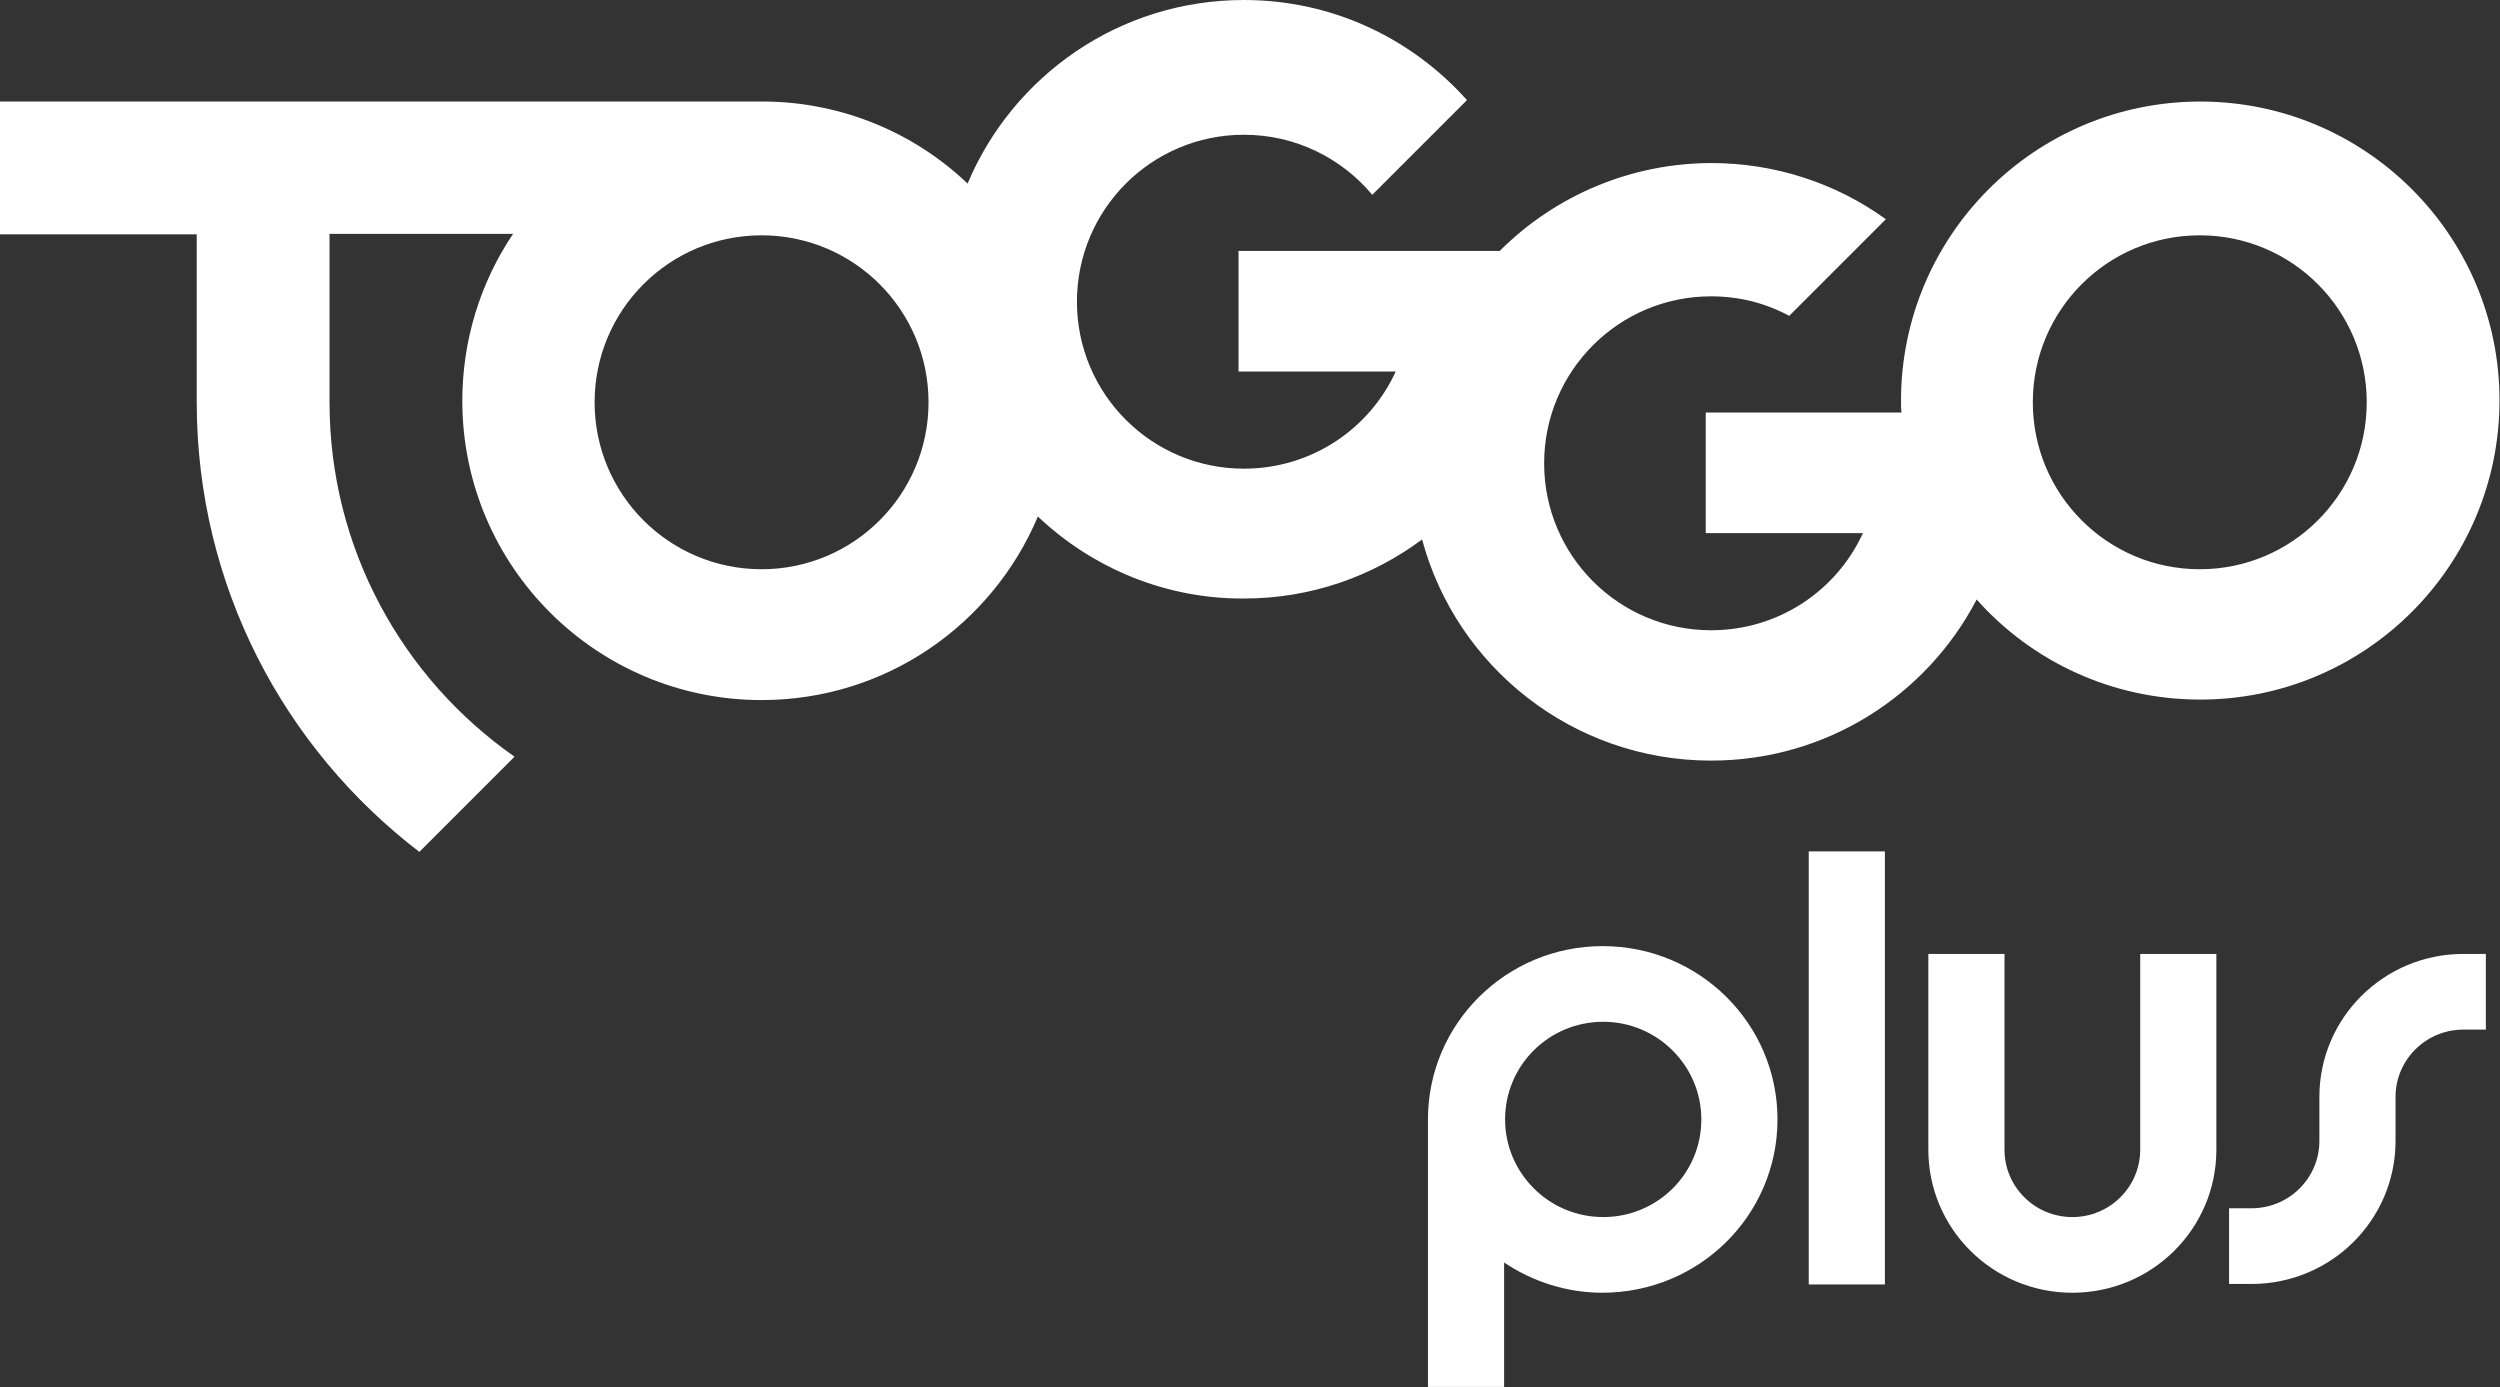 <svg width="1066.7" height="591.88" version="1.1" viewBox="0 0 1066.7 591.87" xml:space="preserve" xmlns="http://www.w3.org/2000/svg">
<rect x="0" y="0" width="1066.7" height="591.87" fill="#333333" stroke="none"/>
<g transform="scale(2.083)" fill="#fff">
		<path class="st0" d="m450.6 116.6c-18.9 0-34.2-15.3-34.2-34.2s15.3-34.2 34.2-34.2 34.2 15.3 34.2 34.2-15.3 34.2-34.2 34.2zm-294.6 0c-18.9 0-34.2-15.3-34.2-34.2s15.3-34.2 34.2-34.2 34.2 15.3 34.2 34.2-15.3 34.2-34.2 34.2zm294.7-95.8c-33.9 0-61.3 27.5-61.3 61.3 0 0.8 0 1.6 0.1 2.4h-40.1v24.7h32.2c-5.4 11.8-17.3 19.9-31.1 19.9-18.9 0-34.2-15.3-34.2-34.2s15.3-34.2 34.2-34.2c5.8 0 11.2 1.4 16 4l19.8-19.8c-10.4-7.5-22.9-11.5-35.7-11.5-16.3 0-31.9 6.5-43.4 18h-53.5v24.7h32.2c-5.4 11.8-17.3 19.9-31.1 19.9-18.9 0-34.2-15.3-34.2-34.2s15.3-34.2 34.2-34.2c10.6 0 20 4.8 26.3 12.3l19.4-19.4c-11.4-12.7-27.6-20.5-45.7-20.5-25.5 0-47.3 15.5-56.6 37.6-11.1-10.6-25.9-16.6-41.2-16.8h-157v27.2h40.3v34.4c0 37.6 17.9 70.9 45.6 92.1l19.5-19.5c-22.9-16-37.9-42.6-37.9-72.6v-34.5h37.6c-6.8 10.1-10.4 22-10.4 34.2 0 33.9 27.5 61.3 61.3 61.3 25.5 0 47.3-15.5 56.6-37.6 11.4 10.8 26.5 16.9 42.2 16.8 13.7 0 26.3-4.5 36.5-12.1 7 26.1 30.9 45.3 59.2 45.3 23.7 0 44.2-13.4 54.4-33 11.2 12.6 27.6 20.5 45.8 20.5 33.9 0 61.3-27.5 61.3-61.3s-27.5-61.2-61.3-61.2z" Googl="true"/>
		<path class="st1" d="m509.2 210.9v-15.5h-4.6c-16.3 0-29.5 13.1-29.5 29.3v9c0 7.6-6.2 13.8-13.9 13.8h-4.6v15.5h4.6c16.3 0 29.5-13.1 29.5-29.3v-9c0-7.6 6.2-13.8 13.9-13.8zm-55.2 24.6v-40.1h-15.6v40.1c0 7.6-6.2 13.8-13.9 13.8s-13.9-6.2-13.9-13.8v-40.1h-15.6v40.1c0 16.2 13.2 29.3 29.5 29.3s29.5-13.1 29.5-29.3zm-83.5 27.6h15.6v-88.7h-15.6zm-6.4-33.8c0-19.6-16-35.5-35.8-35.5s-35.8 15.9-35.8 35.5v54.8h15.6v-25.5c5.9 4 13 6.2 20.1 6.2 19.9 0 35.9-15.9 35.9-35.5zm-15.6 0c0 11.1-9 20-20.1 20s-20.1-9-20.1-20c0-11.1 9-20 20.1-20s20.1 9 20.1 20z"/>
</g>
</svg>
